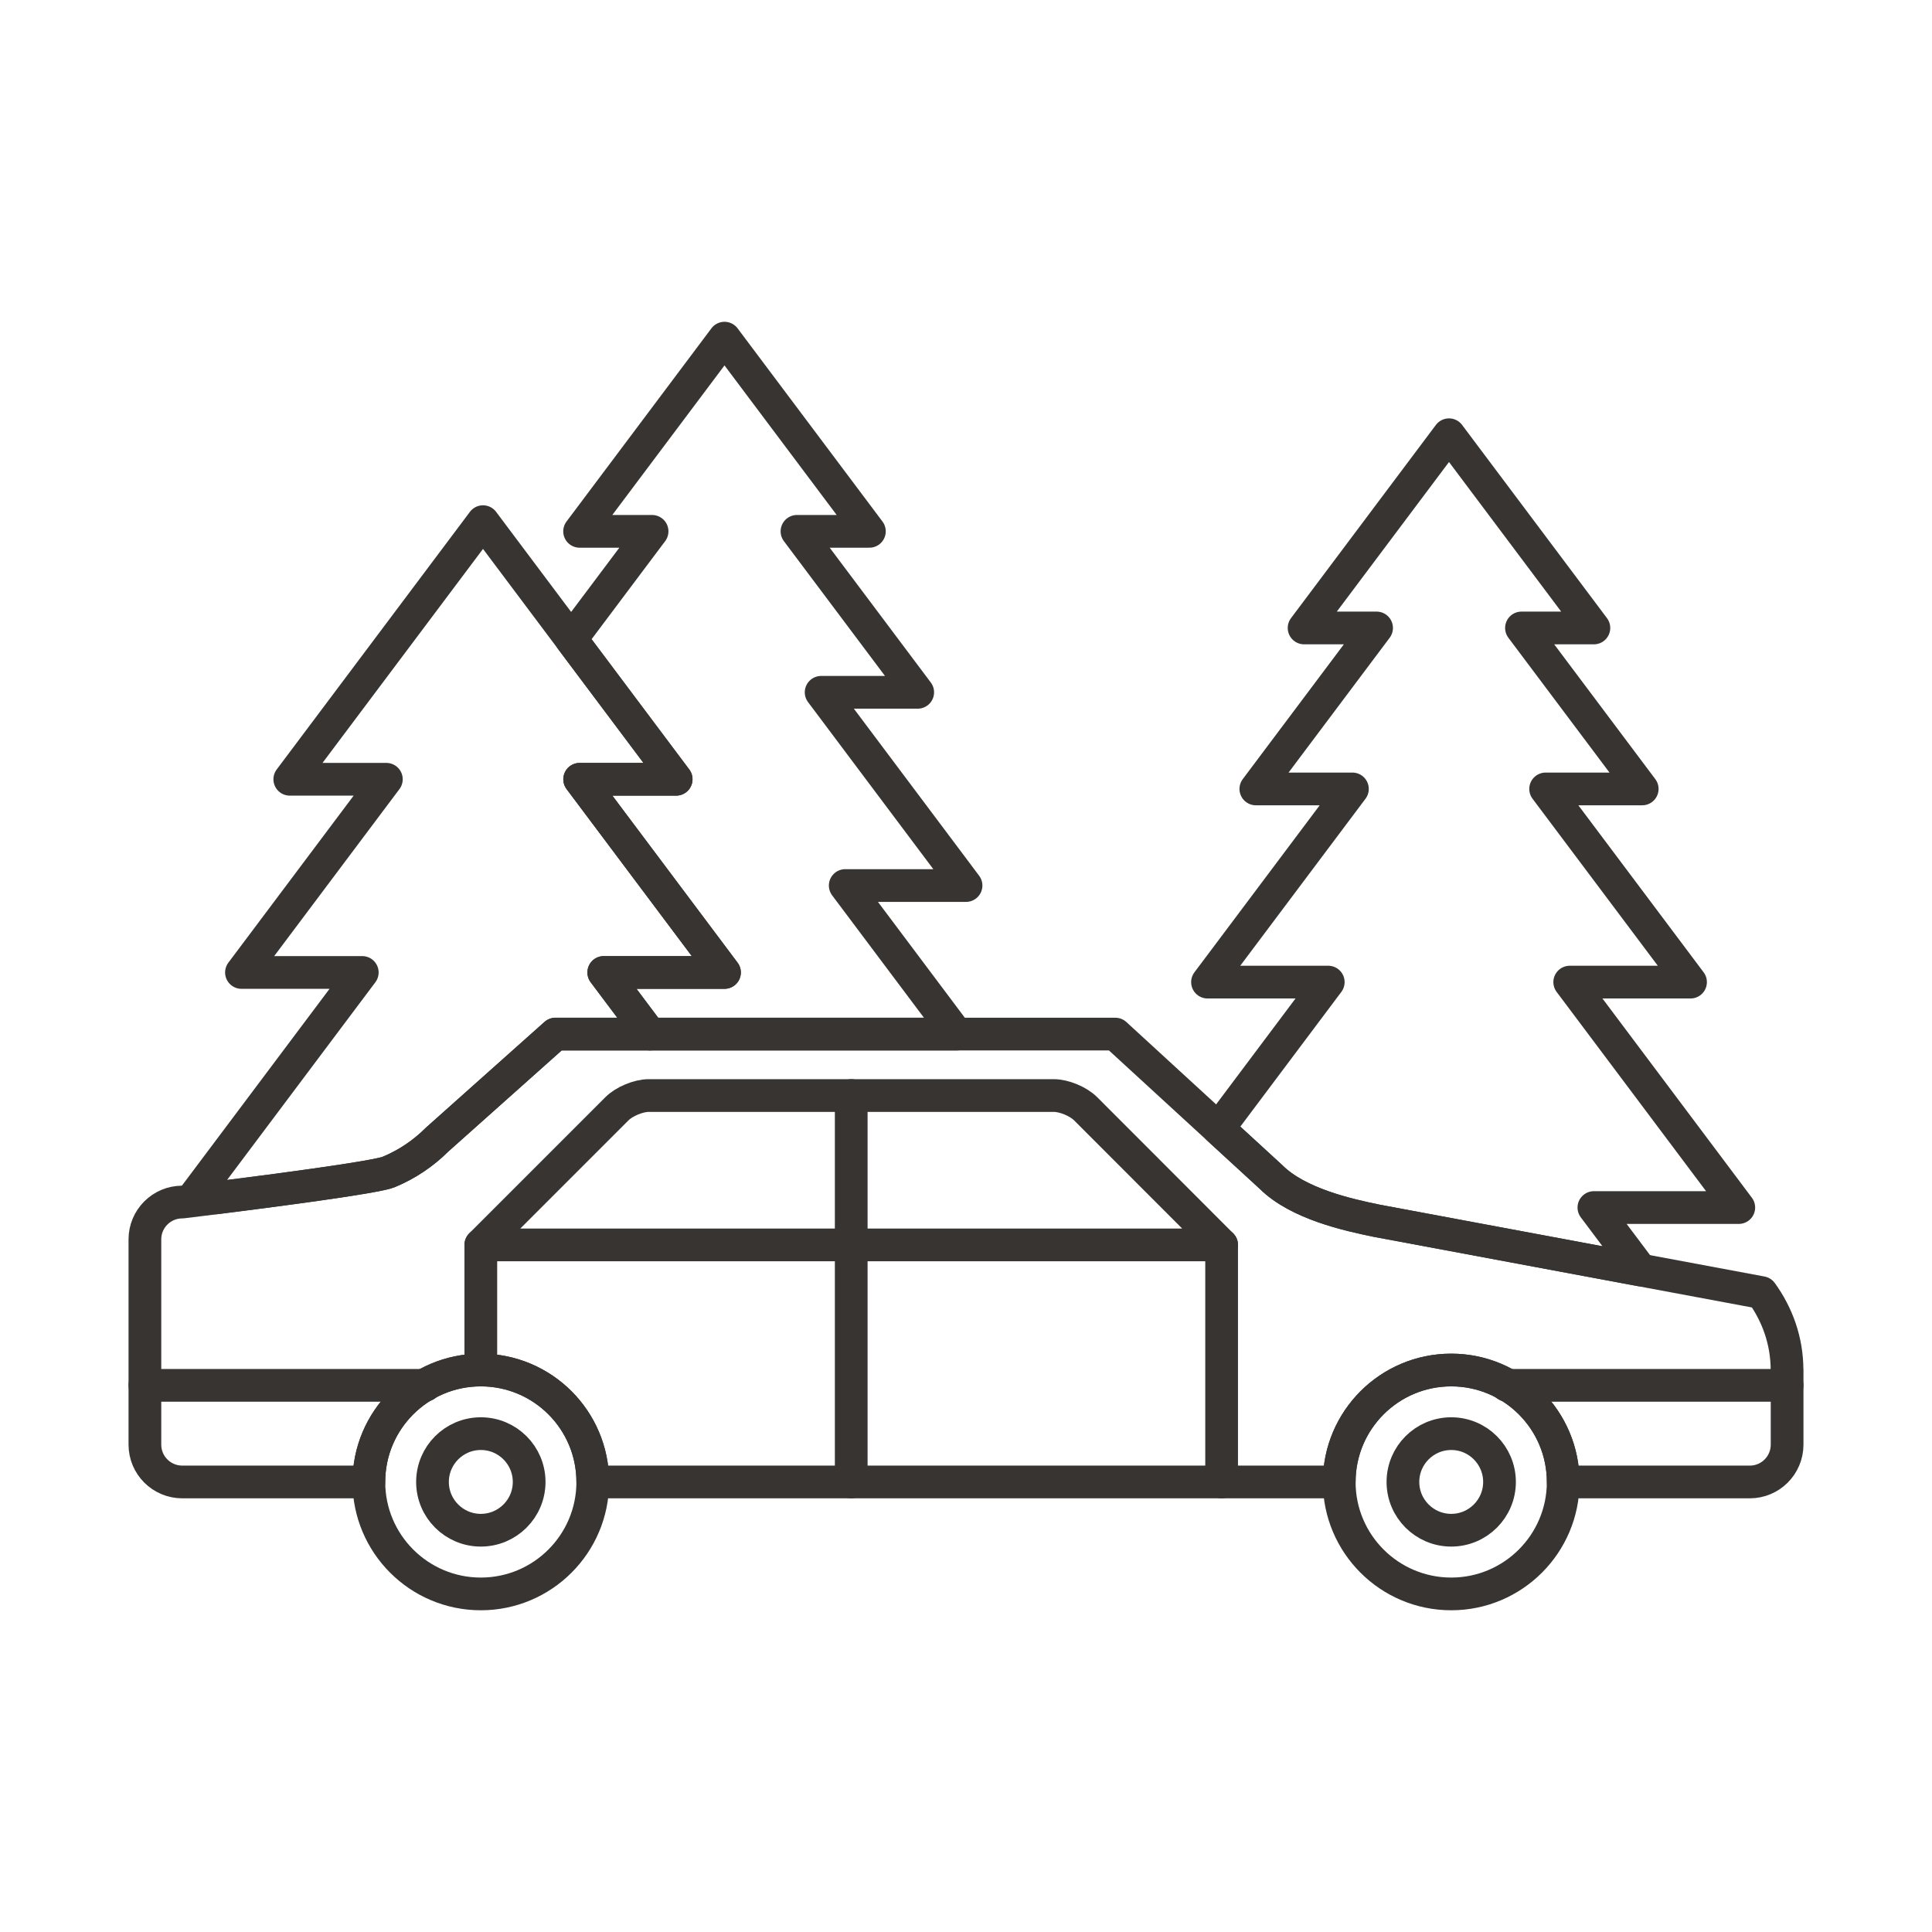 <?xml version="1.0" encoding="utf-8"?>
<!-- Generator: Adobe Illustrator 16.0.0, SVG Export Plug-In . SVG Version: 6.00 Build 0)  -->
<!DOCTYPE svg PUBLIC "-//W3C//DTD SVG 1.0//EN" "http://www.w3.org/TR/2001/REC-SVG-20010904/DTD/svg10.dtd">
<svg version="1.0" id="Layer_1" xmlns="http://www.w3.org/2000/svg" xmlns:xlink="http://www.w3.org/1999/xlink" x="0px" y="0px"
	 width="708.66px" height="708.66px" viewBox="0 0 708.66 708.66" enable-background="new 0 0 708.66 708.66" xml:space="preserve">
<g>
	<path fill="none" stroke="#373431" stroke-width="12" stroke-linecap="round" stroke-linejoin="round" stroke-miterlimit="10" d="
		M491.231,543.587c0,22.656,18.385,41.063,41.089,41.063c22.656,0,41.064-18.407,41.064-41.063
		c0-22.681-18.408-41.064-41.064-41.064C509.616,502.522,491.231,520.906,491.231,543.587z"/>
	<path fill="none" stroke="#373431" stroke-width="12" stroke-linecap="round" stroke-linejoin="round" stroke-miterlimit="10" d="
		M514.596,543.587c0,9.766,7.935,17.7,17.725,17.7c9.766,0,17.7-7.935,17.7-17.7c0-9.79-7.935-17.725-17.7-17.725
		C522.53,525.862,514.596,533.797,514.596,543.587z"/>
	<path fill="none" stroke="#373431" stroke-width="12" stroke-linecap="round" stroke-linejoin="round" stroke-miterlimit="10" d="
		M135.302,543.587c0,22.656,18.383,41.063,41.064,41.063s41.064-18.407,41.064-41.063c0-22.681-18.384-41.064-41.064-41.064
		S135.302,520.906,135.302,543.587z"/>
	<path fill="none" stroke="#373431" stroke-width="12" stroke-linecap="round" stroke-linejoin="round" stroke-miterlimit="10" d="
		M158.642,543.587c0,9.766,7.935,17.7,17.725,17.7s17.725-7.935,17.725-17.7c0-9.79-7.935-17.725-17.725-17.725
		S158.642,533.797,158.642,543.587z"/>
	<path fill="none" stroke="#373431" stroke-width="12" stroke-linecap="round" stroke-linejoin="round" stroke-miterlimit="10" d="
		M655.513,502.498v27.393c0,7.568-6.128,13.696-13.672,13.696l0,0h-68.456c-0.024-22.681-18.408-41.064-41.064-41.064
		c-22.704,0-41.063,18.384-41.089,41.064H217.431c0-22.681-18.384-41.064-41.064-41.064s-41.064,18.384-41.064,41.064H66.87
		c-7.593,0-13.721-6.128-13.721-13.696l0,0v-75.293c0-7.556,6.128-13.684,13.696-13.684c0,0,69.262-8.35,75.707-11.022
		c6.689-2.771,12.72-6.824,17.773-11.878l43.407-38.708h205.37l57.104,52.404c9.912,9.9,28.516,13.953,38.721,16.053l141.209,26.366
		c5.811,8.008,9.351,17.749,9.351,28.394L655.513,502.498z"/>
	<path fill="none" stroke="#373431" stroke-width="12" stroke-linecap="round" stroke-linejoin="round" stroke-miterlimit="10" d="
		M398.215,406.698c-2.661-2.661-7.91-4.858-11.669-4.858H237.962c-3.76,0-9.033,2.197-11.67,4.858l-49.926,49.927h271.727
		L398.215,406.698z"/>
	<path fill="none" stroke="#373431" stroke-width="12" stroke-linecap="round" stroke-linejoin="round" stroke-miterlimit="10" d="
		M176.366,502.498v-45.873V502.498z"/>
	<path fill="none" stroke="#373431" stroke-width="12" stroke-linecap="round" stroke-linejoin="round" stroke-miterlimit="10" d="
		M448.093,543.587v-86.962V543.587z"/>
	<path fill="none" stroke="#373431" stroke-width="12" stroke-linecap="round" stroke-linejoin="round" stroke-miterlimit="10" d="
		M312.229,543.587V401.84V543.587z"/>
	<path fill="none" stroke="#373431" stroke-width="12" stroke-linecap="round" stroke-linejoin="round" stroke-miterlimit="10" d="
		M53.149,508.138H155.98H53.149z"/>
	<path fill="none" stroke="#373431" stroke-width="12" stroke-linecap="round" stroke-linejoin="round" stroke-miterlimit="10" d="
		M655.513,508.138H552.682H655.513z"/>
	<path fill="none" stroke="#373431" stroke-width="12" stroke-linecap="round" stroke-linejoin="round" stroke-miterlimit="10" d="
		M487.204,360.238l-40.308,53.748l19.312,17.724c9.912,9.9,28.516,13.953,38.721,16.053l96.922,18.091l-17.211-22.925h53.148
		l-62.012-82.69h44.313l-53.149-70.861h35.425l-44.287-59.045h26.563l-53.149-70.874l-53.149,70.874h26.588l-44.287,59.045h35.424
		l-53.148,70.861H487.204z"/>
	<path fill="none" stroke="#373431" stroke-width="12" stroke-linecap="round" stroke-linejoin="round" stroke-miterlimit="10" d="
		M79.296,439.376c20.215-2.539,58.545-7.531,63.256-9.484c6.689-2.771,12.72-6.824,17.773-11.878l43.407-38.708h34.693
		l-16.969-22.606h44.287l-53.125-70.862h35.4l-70.849-94.494l-70.874,94.494h35.424l-53.149,70.862h44.312l-62.011,82.677H79.296z"
		/>
	
		<polygon fill="none" stroke="#373431" stroke-width="12" stroke-linecap="round" stroke-linejoin="round" stroke-miterlimit="10" points="
		354.343,324.814 301.194,253.94 336.618,253.94 292.332,194.896 318.895,194.896 265.745,124.034 212.597,194.896 239.183,194.896 
		209.495,234.458 248.021,285.837 212.62,285.837 265.745,356.699 221.458,356.699 238.427,379.306 350.901,379.306 
		310.032,324.814 	"/>
</g>
</svg>
